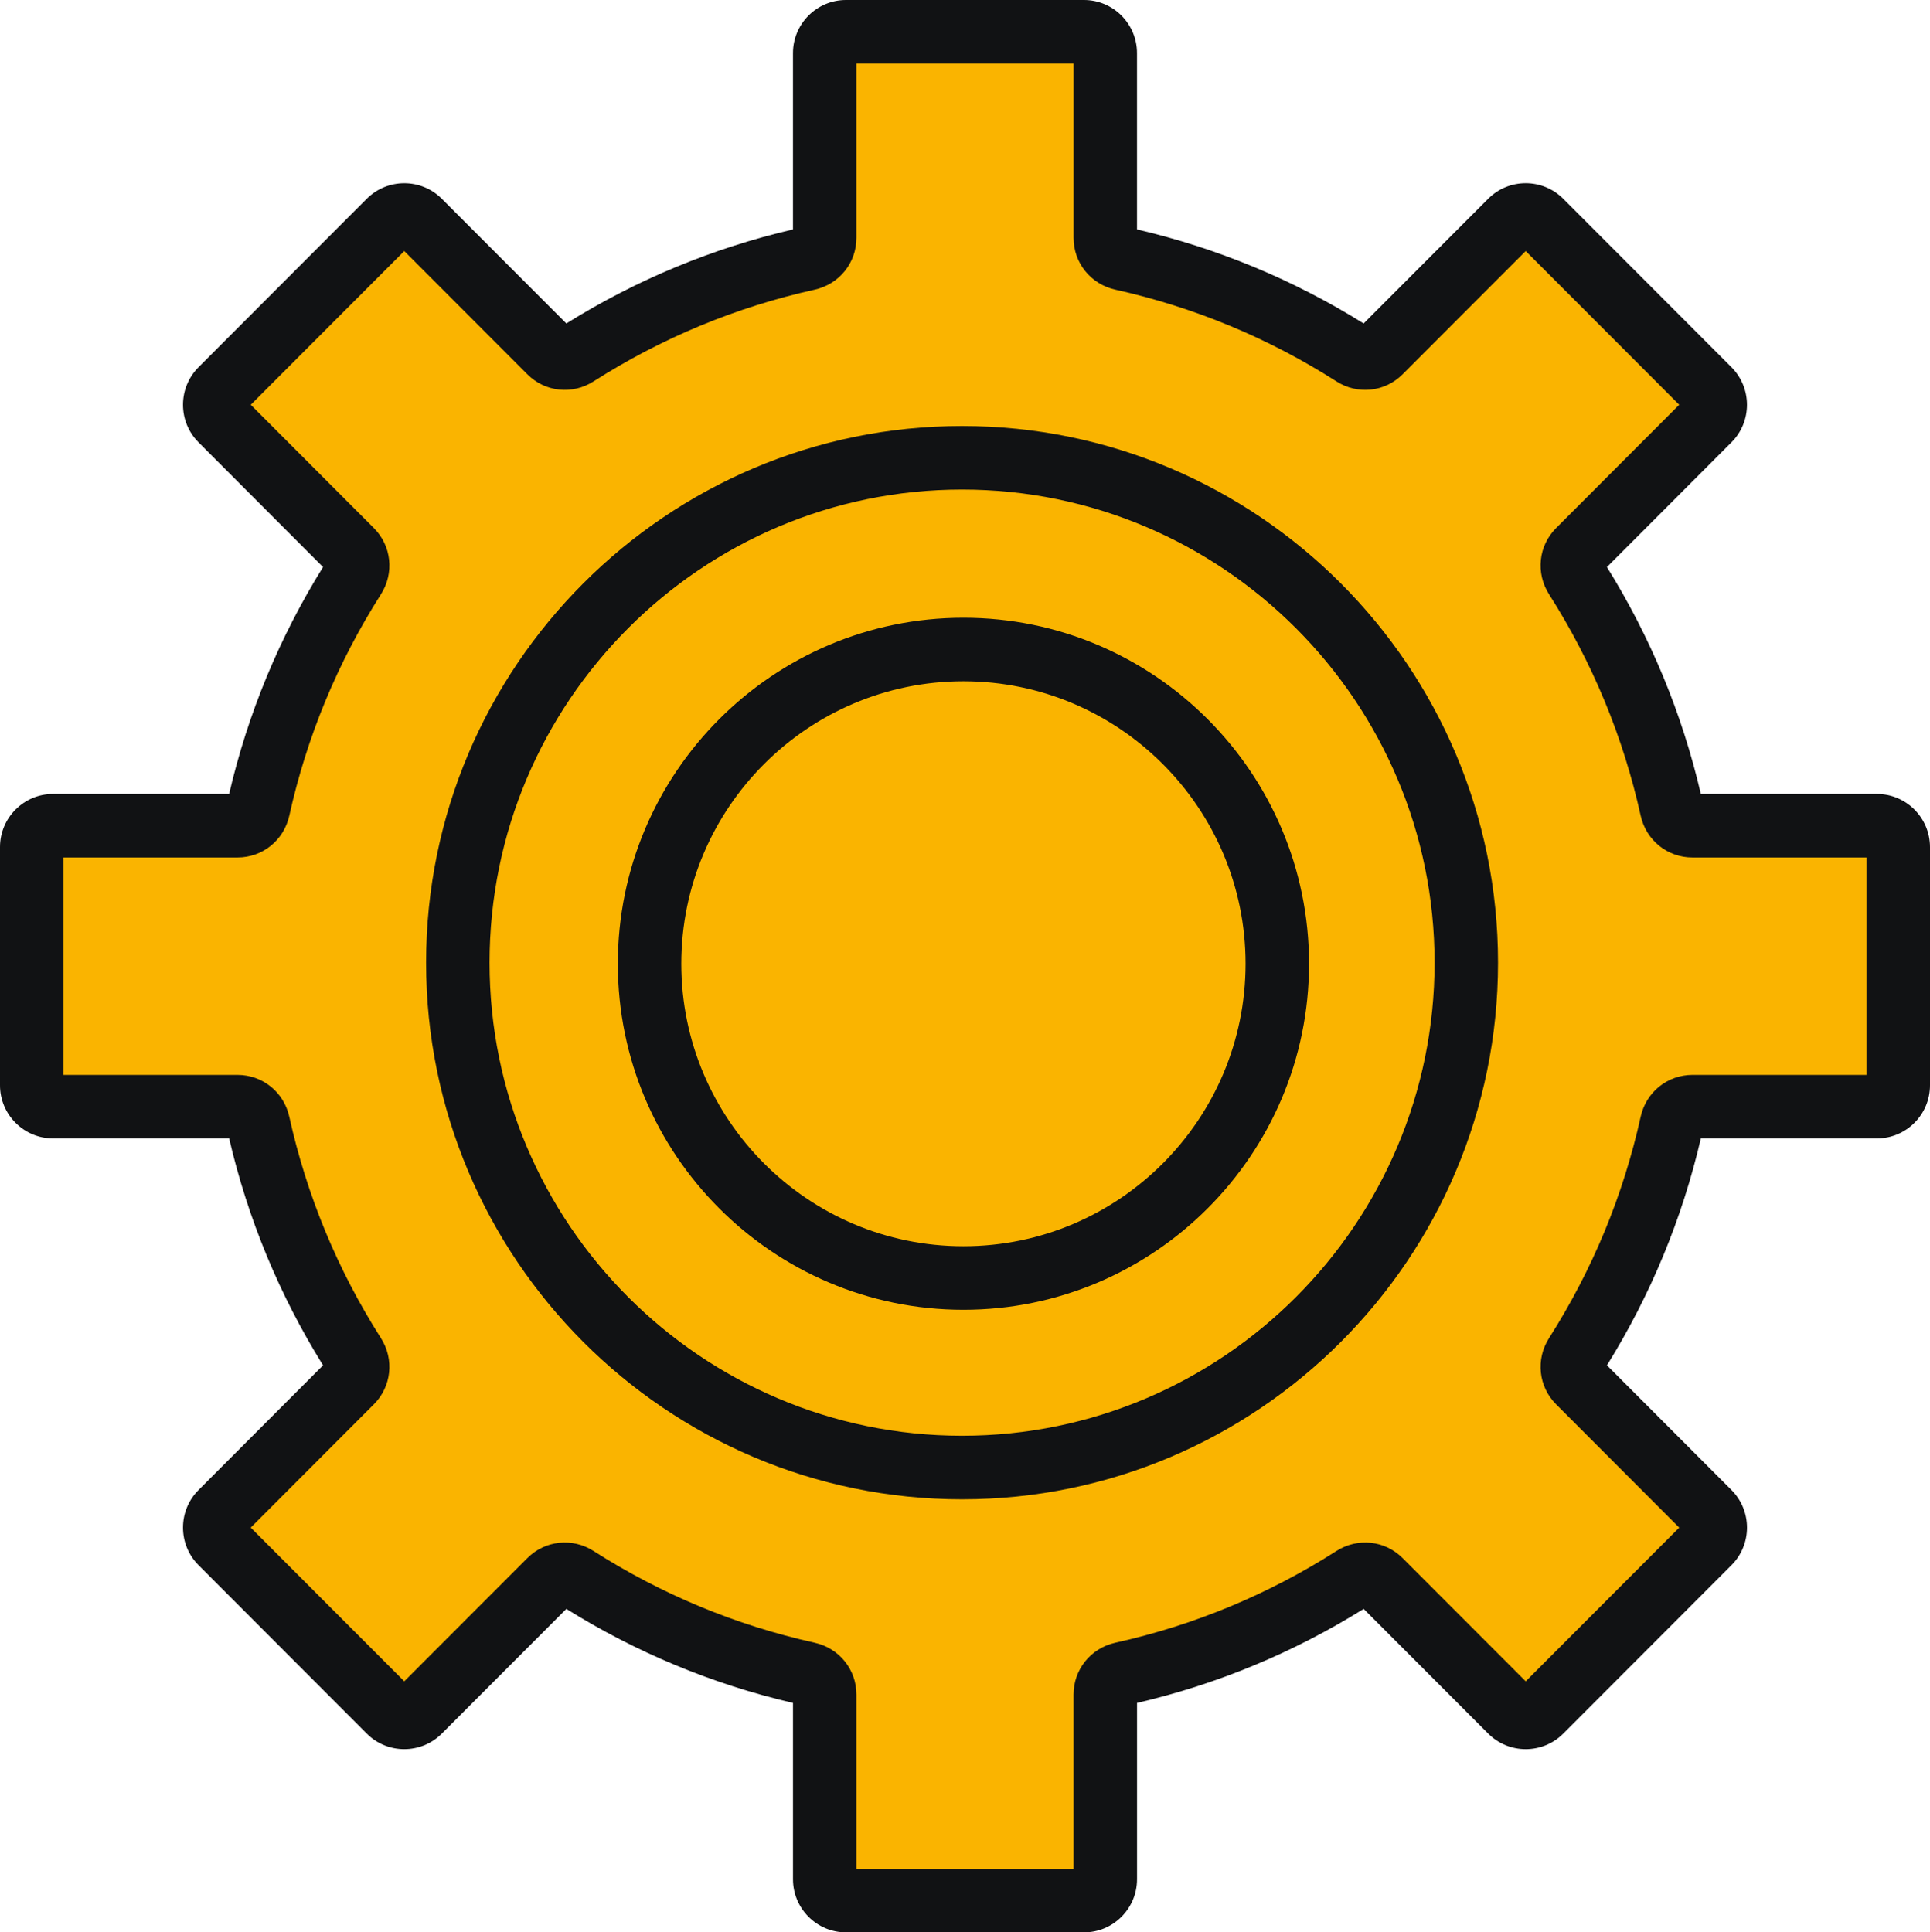 <?xml version="1.0" encoding="utf-8"?>
<svg width="181.181" height="181.434" viewBox="0 0 181.181 181.434" fill="none" xmlns="http://www.w3.org/2000/svg">
  <g id="Group">
    <path id="Path" d="M173.222 74.546C173.222 74.546 155.903 74.546 155.903 74.546C154.958 74.546 154.154 73.88 153.949 72.956C152.215 65.114 149.131 57.78 144.952 51.213C144.443 50.415 144.542 49.375 145.21 48.705C145.21 48.705 157.458 36.44 157.458 36.44C158.24 35.658 158.24 34.389 157.458 33.607C157.458 33.607 141.661 17.788 141.661 17.788C140.88 17.005 139.613 17.005 138.832 17.788C138.832 17.788 126.584 30.053 126.584 30.053C125.915 30.722 124.877 30.821 124.079 30.311C117.522 26.126 110.198 23.038 102.367 21.301C101.444 21.096 100.779 20.292 100.779 19.345C100.779 19.345 100.779 2.003 100.779 2.003C100.779 0.897 99.883 0 98.779 0C98.779 0 76.441 0 76.441 0C75.337 0 74.441 0.897 74.441 2.003C74.441 2.003 74.441 19.346 74.441 19.346C74.441 20.292 73.776 21.097 72.852 21.302C65.021 23.04 57.698 26.127 51.14 30.313C50.343 30.822 49.304 30.723 48.636 30.054C48.636 30.054 36.388 17.789 36.388 17.789C35.606 17.006 34.34 17.006 33.559 17.789C33.559 17.789 17.763 33.607 17.763 33.607C16.981 34.389 16.981 35.658 17.763 36.44C17.763 36.44 30.01 48.705 30.01 48.705C30.679 49.375 30.778 50.415 30.269 51.213C26.09 57.781 23.006 65.114 21.271 72.956C21.067 73.88 20.264 74.546 19.317 74.546C19.317 74.546 2 74.546 2 74.546C0.896 74.546 0 75.444 0 76.549C0 76.549 0 98.921 0 98.921C0 100.027 0.896 100.924 2 100.924C2 100.924 19.319 100.924 19.319 100.924C20.264 100.924 21.068 101.59 21.273 102.515C23.007 110.357 26.091 117.691 30.27 124.257C30.779 125.055 30.68 126.096 30.012 126.765C30.012 126.765 17.764 139.03 17.764 139.03C16.982 139.813 16.982 141.081 17.764 141.864C17.764 141.864 33.561 157.683 33.561 157.683C34.342 158.465 35.609 158.465 36.39 157.683C36.39 157.683 48.638 145.418 48.638 145.418C49.306 144.748 50.345 144.649 51.142 145.159C57.7 149.344 65.024 152.432 72.855 154.169C73.778 154.374 74.443 155.178 74.443 156.126C74.443 156.126 74.443 173.468 74.443 173.468C74.443 174.574 75.339 175.472 76.443 175.472C76.443 175.472 98.783 175.472 98.783 175.472C99.888 175.472 100.784 174.574 100.784 173.468C100.784 173.468 100.784 156.126 100.784 156.126C100.784 155.18 101.449 154.374 102.372 154.169C110.203 152.432 117.527 149.344 124.084 145.159C124.881 144.649 125.92 144.749 126.589 145.418C126.589 145.418 138.836 157.683 138.836 157.683C139.618 158.465 140.884 158.465 141.666 157.683C141.666 157.683 157.463 141.864 157.463 141.864C158.244 141.081 158.244 139.813 157.463 139.03C157.463 139.03 145.215 126.765 145.215 126.765C144.547 126.096 144.448 125.055 144.957 124.257C149.136 117.691 152.219 110.357 153.954 102.515C154.159 101.59 154.962 100.924 155.908 100.924C155.908 100.924 173.226 100.924 173.226 100.924C174.331 100.924 175.227 100.027 175.227 98.921C175.227 98.921 175.227 76.549 175.227 76.549C175.222 75.442 174.326 74.546 173.222 74.546C173.222 74.546 173.222 74.546 173.222 74.546Z" fill="#FAB400" fill-rule="evenodd" transform="translate(3 3)" />
    <path id="Oval" d="M0 47.427C0 21.234 21.204 0 47.361 0C73.517 0 94.721 21.234 94.721 47.427C94.721 73.62 73.517 94.854 47.361 94.854C21.204 94.854 0 73.62 0 47.427Z" fill="#FAB400" fill-rule="evenodd" transform="translate(43 43)" />
    <path id="Oval" d="M0 29.506C0 13.21 13.192 0 29.465 0C45.738 0 58.93 13.21 58.93 29.506C58.93 45.802 45.738 59.012 29.465 59.012C13.192 59.012 0 45.802 0 29.506Z" fill="#FAB400" fill-rule="evenodd" transform="translate(61 61)" />
    <path id="Shape" d="M176.2 74.546C176.2 74.546 159.668 74.546 159.668 74.546C157.913 66.995 154.95 59.836 150.852 53.241C150.852 53.241 162.544 41.531 162.544 41.531C164.485 39.588 164.485 36.425 162.544 34.48C162.544 34.48 146.747 18.661 146.747 18.661C144.806 16.716 141.647 16.715 139.706 18.661C139.706 18.661 128.012 30.37 128.012 30.37C121.427 26.266 114.278 23.299 106.737 21.541C106.737 21.541 106.737 4.986 106.737 4.986C106.737 2.237 104.503 0 101.758 0C101.758 0 79.419 0 79.419 0C76.674 0 74.441 2.237 74.441 4.986C74.441 4.986 74.441 21.542 74.441 21.542C66.9 23.3 59.75 26.267 53.166 30.371C53.166 30.371 41.473 18.662 41.473 18.662C39.532 16.718 36.373 16.719 34.432 18.662C34.432 18.662 18.635 34.48 18.635 34.48C16.694 36.424 16.694 39.587 18.635 41.531C18.635 41.531 30.327 53.241 30.327 53.241C26.23 59.834 23.266 66.995 21.511 74.546C21.511 74.546 4.979 74.546 4.979 74.546C2.234 74.546 0 76.783 0 79.532C0 79.532 0 101.902 0 101.902C0 104.651 2.234 106.888 4.979 106.888C4.979 106.888 21.512 106.888 21.512 106.888C23.267 114.441 26.23 121.6 30.327 128.193C30.327 128.193 18.635 139.902 18.635 139.902C16.694 141.846 16.694 145.009 18.635 146.953C18.635 146.953 34.432 162.772 34.432 162.772C36.371 164.716 39.531 164.717 41.473 162.772C41.473 162.772 53.167 151.063 53.167 151.063C59.75 155.168 66.901 158.135 74.442 159.892C74.442 159.892 74.442 176.448 74.442 176.448C74.442 179.196 76.676 181.433 79.421 181.433C79.421 181.433 101.761 181.433 101.761 181.433C104.506 181.433 106.74 179.196 106.74 176.448C106.74 176.448 106.74 159.892 106.74 159.892C114.281 158.134 121.431 155.168 128.015 151.063C128.015 151.063 139.708 162.772 139.708 162.772C141.65 164.718 144.81 164.717 146.75 162.772C146.75 162.772 162.547 146.953 162.547 146.953C164.487 145.01 164.487 141.847 162.547 139.902C162.547 139.902 150.854 128.193 150.854 128.193C154.952 121.599 157.916 114.438 159.669 106.888C159.669 106.888 176.202 106.888 176.202 106.888C178.947 106.888 181.181 104.651 181.181 101.902C181.181 101.902 181.181 79.532 181.181 79.532C181.179 76.783 178.945 74.546 176.2 74.546C176.2 74.546 176.2 74.546 176.2 74.546ZM175.222 100.924C175.222 100.924 158.882 100.924 158.882 100.924C156.532 100.924 154.533 102.538 154.02 104.851C152.385 112.244 149.491 119.237 145.419 125.637C144.149 127.633 144.422 130.191 146.084 131.857C146.084 131.857 157.64 143.43 157.64 143.43L143.227 157.863C143.227 157.863 131.671 146.292 131.671 146.292C130.008 144.626 127.455 144.353 125.459 145.625C119.07 149.703 112.087 152.601 104.702 154.238C102.393 154.751 100.78 156.753 100.78 159.107C100.78 159.107 100.78 175.47 100.78 175.47L80.398 175.47C80.398 175.47 80.398 159.107 80.398 159.107C80.398 156.754 78.784 154.752 76.475 154.238C69.092 152.601 62.109 149.703 55.719 145.624C53.724 144.353 51.17 144.626 49.508 146.291C49.508 146.291 37.951 157.862 37.951 157.862L23.538 143.428C23.538 143.428 35.095 131.855 35.095 131.855C36.757 130.19 37.03 127.633 35.759 125.636C31.687 119.239 28.793 112.245 27.157 104.85C26.645 102.538 24.646 100.924 22.296 100.924C22.296 100.924 5.957 100.924 5.957 100.924L5.957 80.511C5.957 80.511 22.297 80.511 22.297 80.511C24.648 80.511 26.646 78.896 27.159 76.584C28.795 69.19 31.688 62.196 35.761 55.798C37.032 53.8 36.757 51.242 35.095 49.579C35.095 49.579 23.539 38.006 23.539 38.006L37.952 23.572C37.952 23.572 49.509 35.147 49.509 35.147C51.172 36.811 53.727 37.084 55.72 35.811C62.111 31.733 69.094 28.835 76.474 27.198C78.784 26.686 80.398 24.684 80.398 22.329C80.398 22.329 80.398 5.965 80.398 5.965L100.781 5.965C100.781 5.965 100.781 22.328 100.781 22.328C100.781 24.683 102.395 26.685 104.704 27.197C112.086 28.834 119.068 31.732 125.459 35.81C127.454 37.084 130.009 36.81 131.67 35.144C131.67 35.144 143.227 23.571 143.227 23.571L157.64 38.005C157.64 38.005 146.084 49.578 146.084 49.578C144.422 51.242 144.148 53.799 145.419 55.798C149.491 62.196 152.385 69.19 154.02 76.584C154.532 78.896 156.531 80.511 158.882 80.511C158.882 80.511 175.222 80.511 175.222 80.511L175.222 100.924Z" fill="#111214" />
    <path id="Shape" d="M50.315 0C22.57 0 0 22.603 0 50.385C0 78.167 22.571 100.771 50.315 100.771C78.058 100.771 100.629 78.168 100.629 50.385C100.629 22.602 78.058 0 50.314 0C50.314 0 50.315 0 50.315 0ZM50.314 94.805C25.856 94.805 5.957 74.879 5.957 50.385C5.957 25.892 25.856 5.965 50.314 5.965C74.773 5.965 94.672 25.892 94.672 50.385C94.672 74.879 74.773 94.805 50.314 94.805C50.314 94.805 50.314 94.805 50.314 94.805Z" fill="#111214" transform="translate(40 40)" />
    <path id="Shape" d="M32.443 0C14.553 0 0 14.575 0 32.489C0 50.403 14.554 64.978 32.443 64.978C50.332 64.978 64.887 50.403 64.887 32.489C64.887 14.575 50.332 0 32.443 0C32.443 0 32.443 0 32.443 0ZM32.443 59.012C17.839 59.012 5.957 47.113 5.957 32.488C5.957 17.863 17.839 5.965 32.443 5.965C47.048 5.965 58.929 17.863 58.929 32.488C58.929 47.113 47.048 59.012 32.443 59.012C32.443 59.012 32.443 59.012 32.443 59.012Z" fill="#111214" transform="translate(58 58)" />
  </g>
</svg>